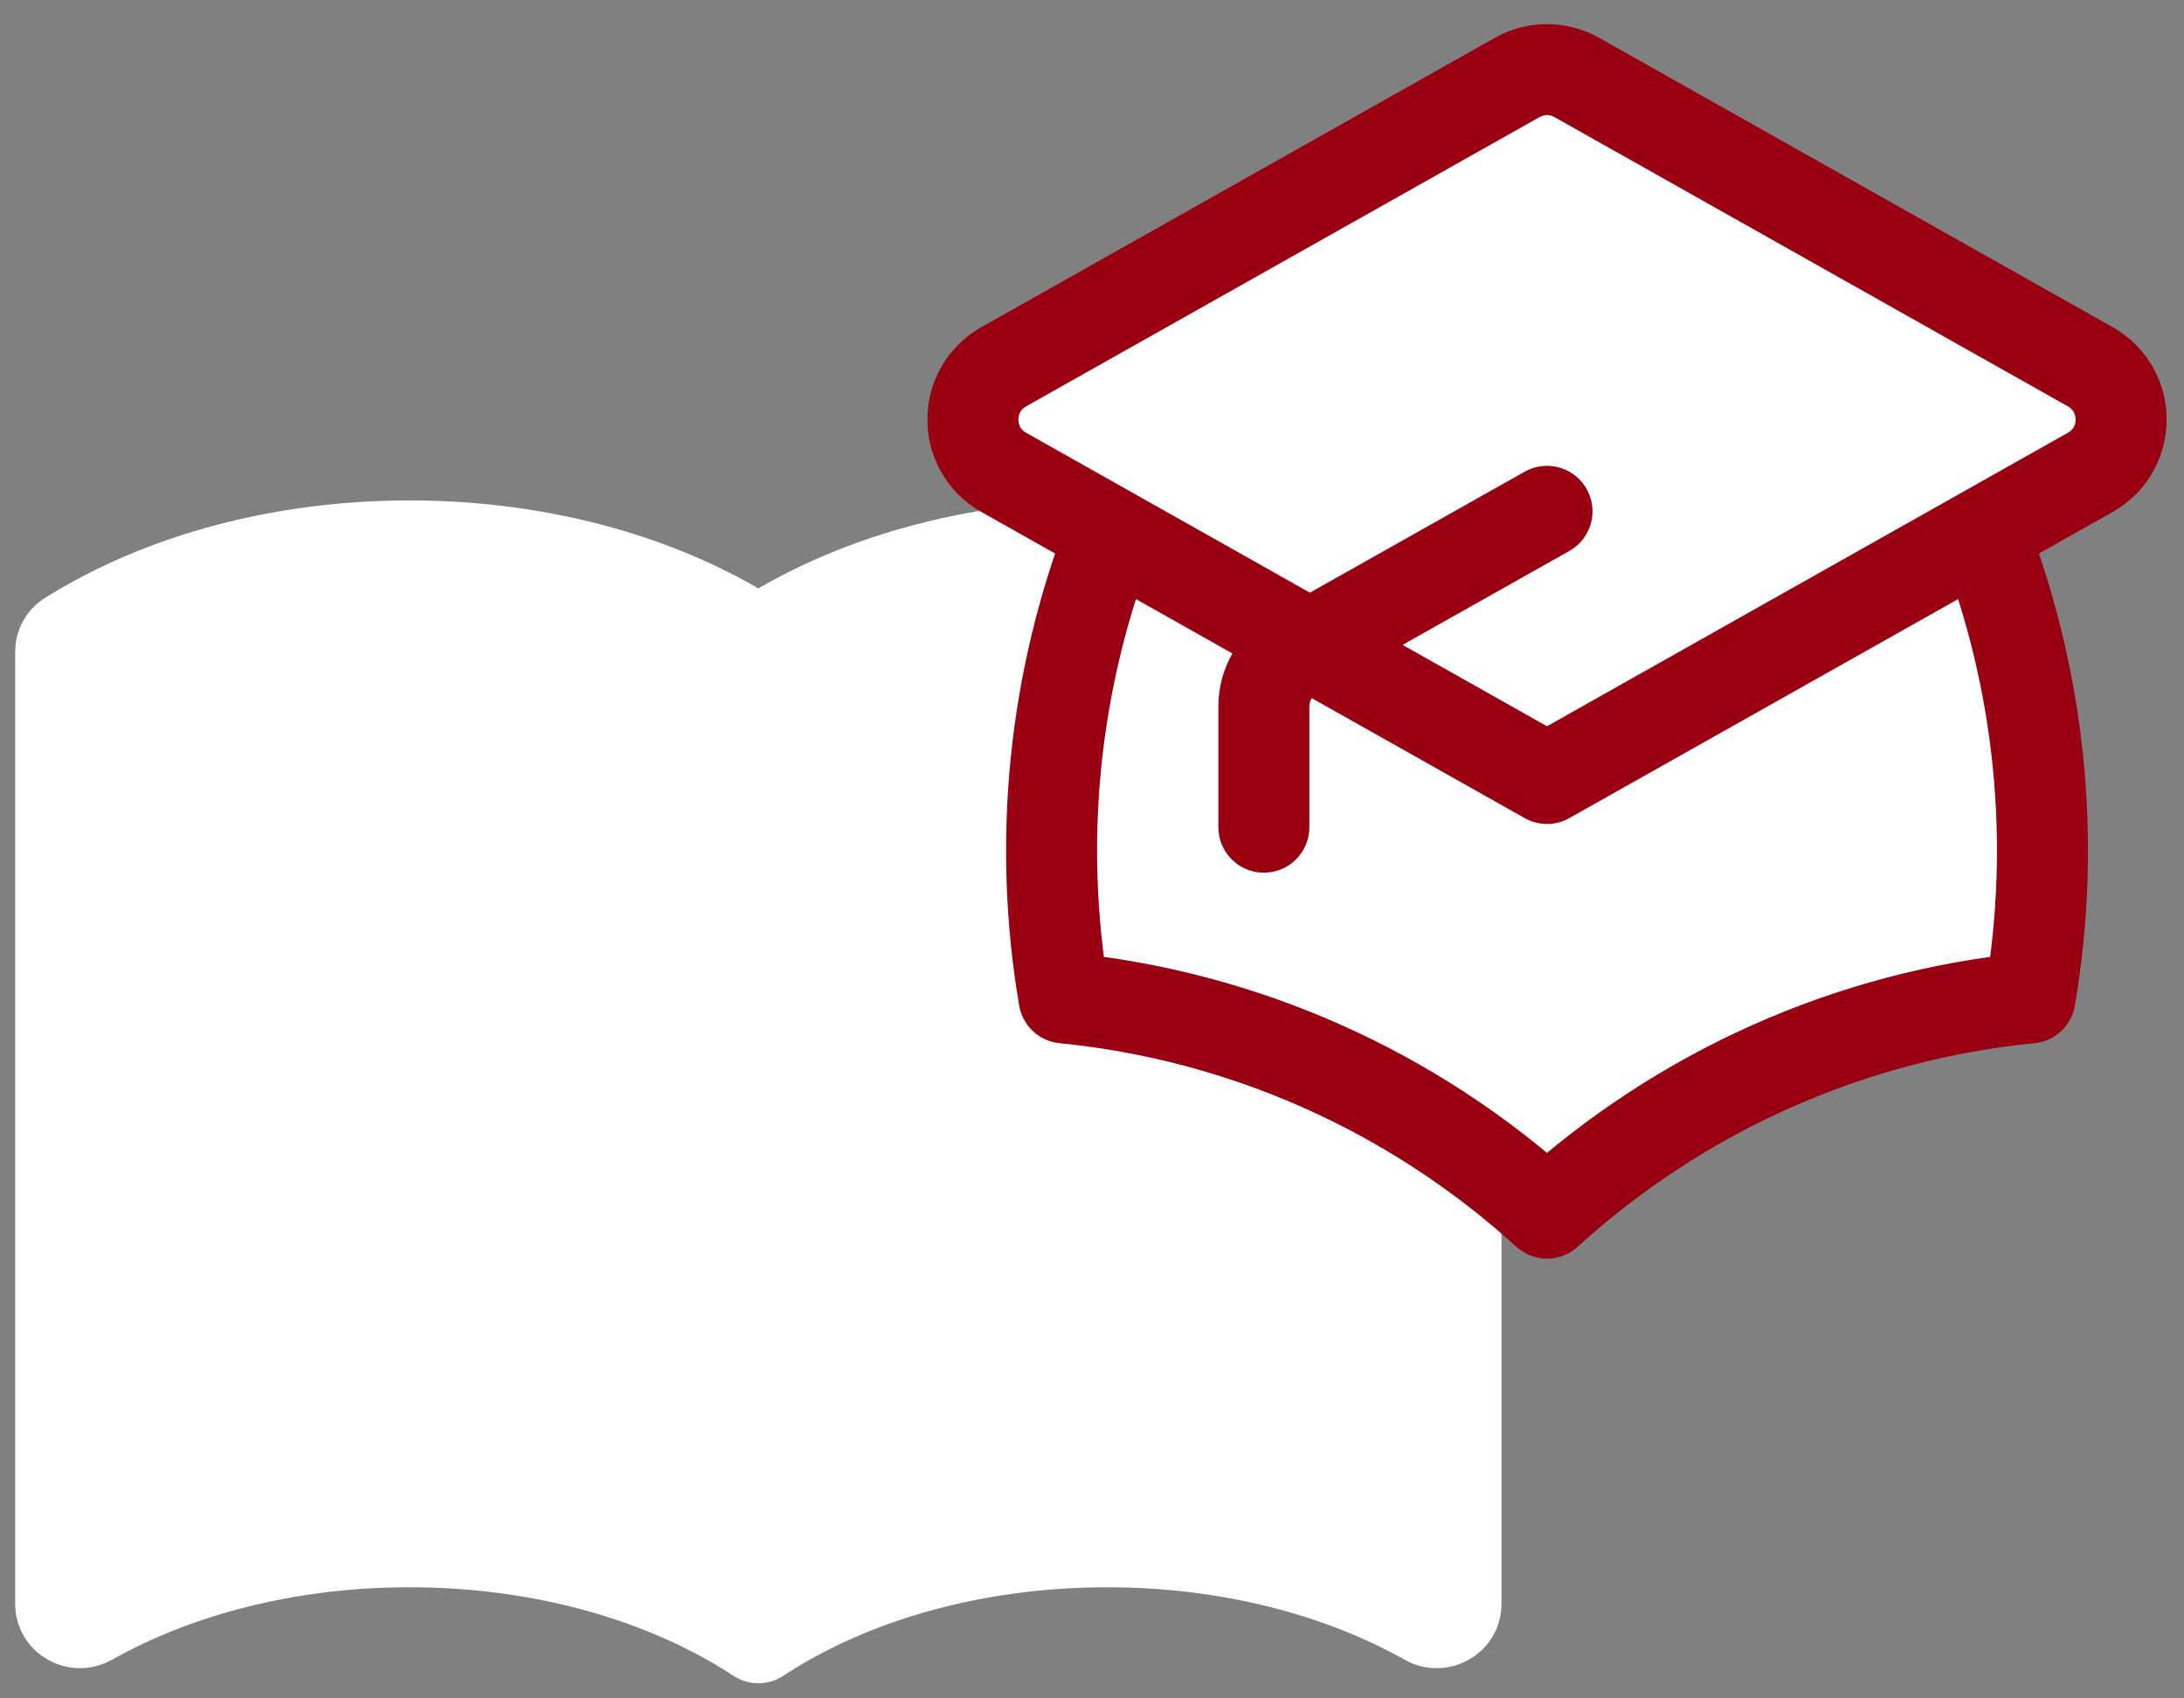 <svg width="36" height="28" viewBox="0 0 36 28" fill="none" xmlns="http://www.w3.org/2000/svg">
<rect x="0" y="0" width="36" height="28" fill="#808080" stroke="none"/>
<path d="M6.75 9C8.981 9 11.008 9.602 12.5 10.582C13.992 9.602 16.019 9 18.25 9C20.482 9 22.508 9.602 24 10.582V26.444C24 26.683 23.733 26.828 23.525 26.711C22.091 25.903 20.254 25.418 18.25 25.418C16.019 25.418 13.992 26.02 12.5 27C11.008 26.02 8.981 25.418 6.75 25.418C4.747 25.418 2.909 25.903 1.475 26.711C1.267 26.828 1 26.683 1 26.444V10.744C1 10.643 1.051 10.549 1.136 10.495C2.615 9.567 4.586 9 6.75 9Z" fill="white"/>
<path d="M12.5 10.582C11.008 9.602 8.981 9 6.75 9C4.586 9 2.615 9.567 1.136 10.495C1.051 10.549 1 10.643 1 10.744V26.444C1 26.683 1.267 26.828 1.475 26.711C2.909 25.903 4.747 25.418 6.75 25.418C8.981 25.418 11.008 26.02 12.5 27M12.5 10.582C13.992 9.602 16.019 9 18.25 9C20.482 9 22.508 9.602 24 10.582V26.444C24 26.683 23.733 26.828 23.525 26.711C22.091 25.903 20.254 25.418 18.25 25.418C16.019 25.418 13.992 26.02 12.5 27M12.5 10.582V18.791V27" stroke="white" stroke-width="1.5" stroke-linecap="round" stroke-linejoin="round"/>
<path d="M34.454 7.788L25.5 12.834L32.687 8.785C33.632 11.22 33.901 13.872 33.462 16.452C30.503 16.743 27.713 17.986 25.5 20C23.287 17.987 20.497 16.744 17.539 16.452C17.1 13.873 17.369 11.22 18.314 8.785L16.546 7.788C15.867 7.406 15.867 6.428 16.546 6.046L25.009 1.277C25.314 1.105 25.686 1.105 25.991 1.277L34.454 6.046C35.133 6.428 35.133 7.406 34.454 7.788Z" fill="white"/>
<path d="M25.5 12.834L34.454 7.788C35.133 7.406 35.133 6.428 34.454 6.046L25.991 1.277C25.686 1.105 25.314 1.105 25.009 1.277L16.546 6.046C15.867 6.428 15.867 7.406 16.546 7.788L25.5 12.834ZM25.5 12.834L32.687 8.785C33.632 11.22 33.901 13.872 33.462 16.452C30.503 16.743 27.713 17.986 25.5 20C23.287 17.987 20.497 16.744 17.539 16.452C17.1 13.872 17.369 11.22 18.314 8.785L25.5 12.834ZM20.833 13.637V11.643C20.833 11.283 21.028 10.95 21.342 10.772L25.5 8.43" stroke="#990012" stroke-width="1.5" stroke-linecap="round" stroke-linejoin="round"/>
</svg>
